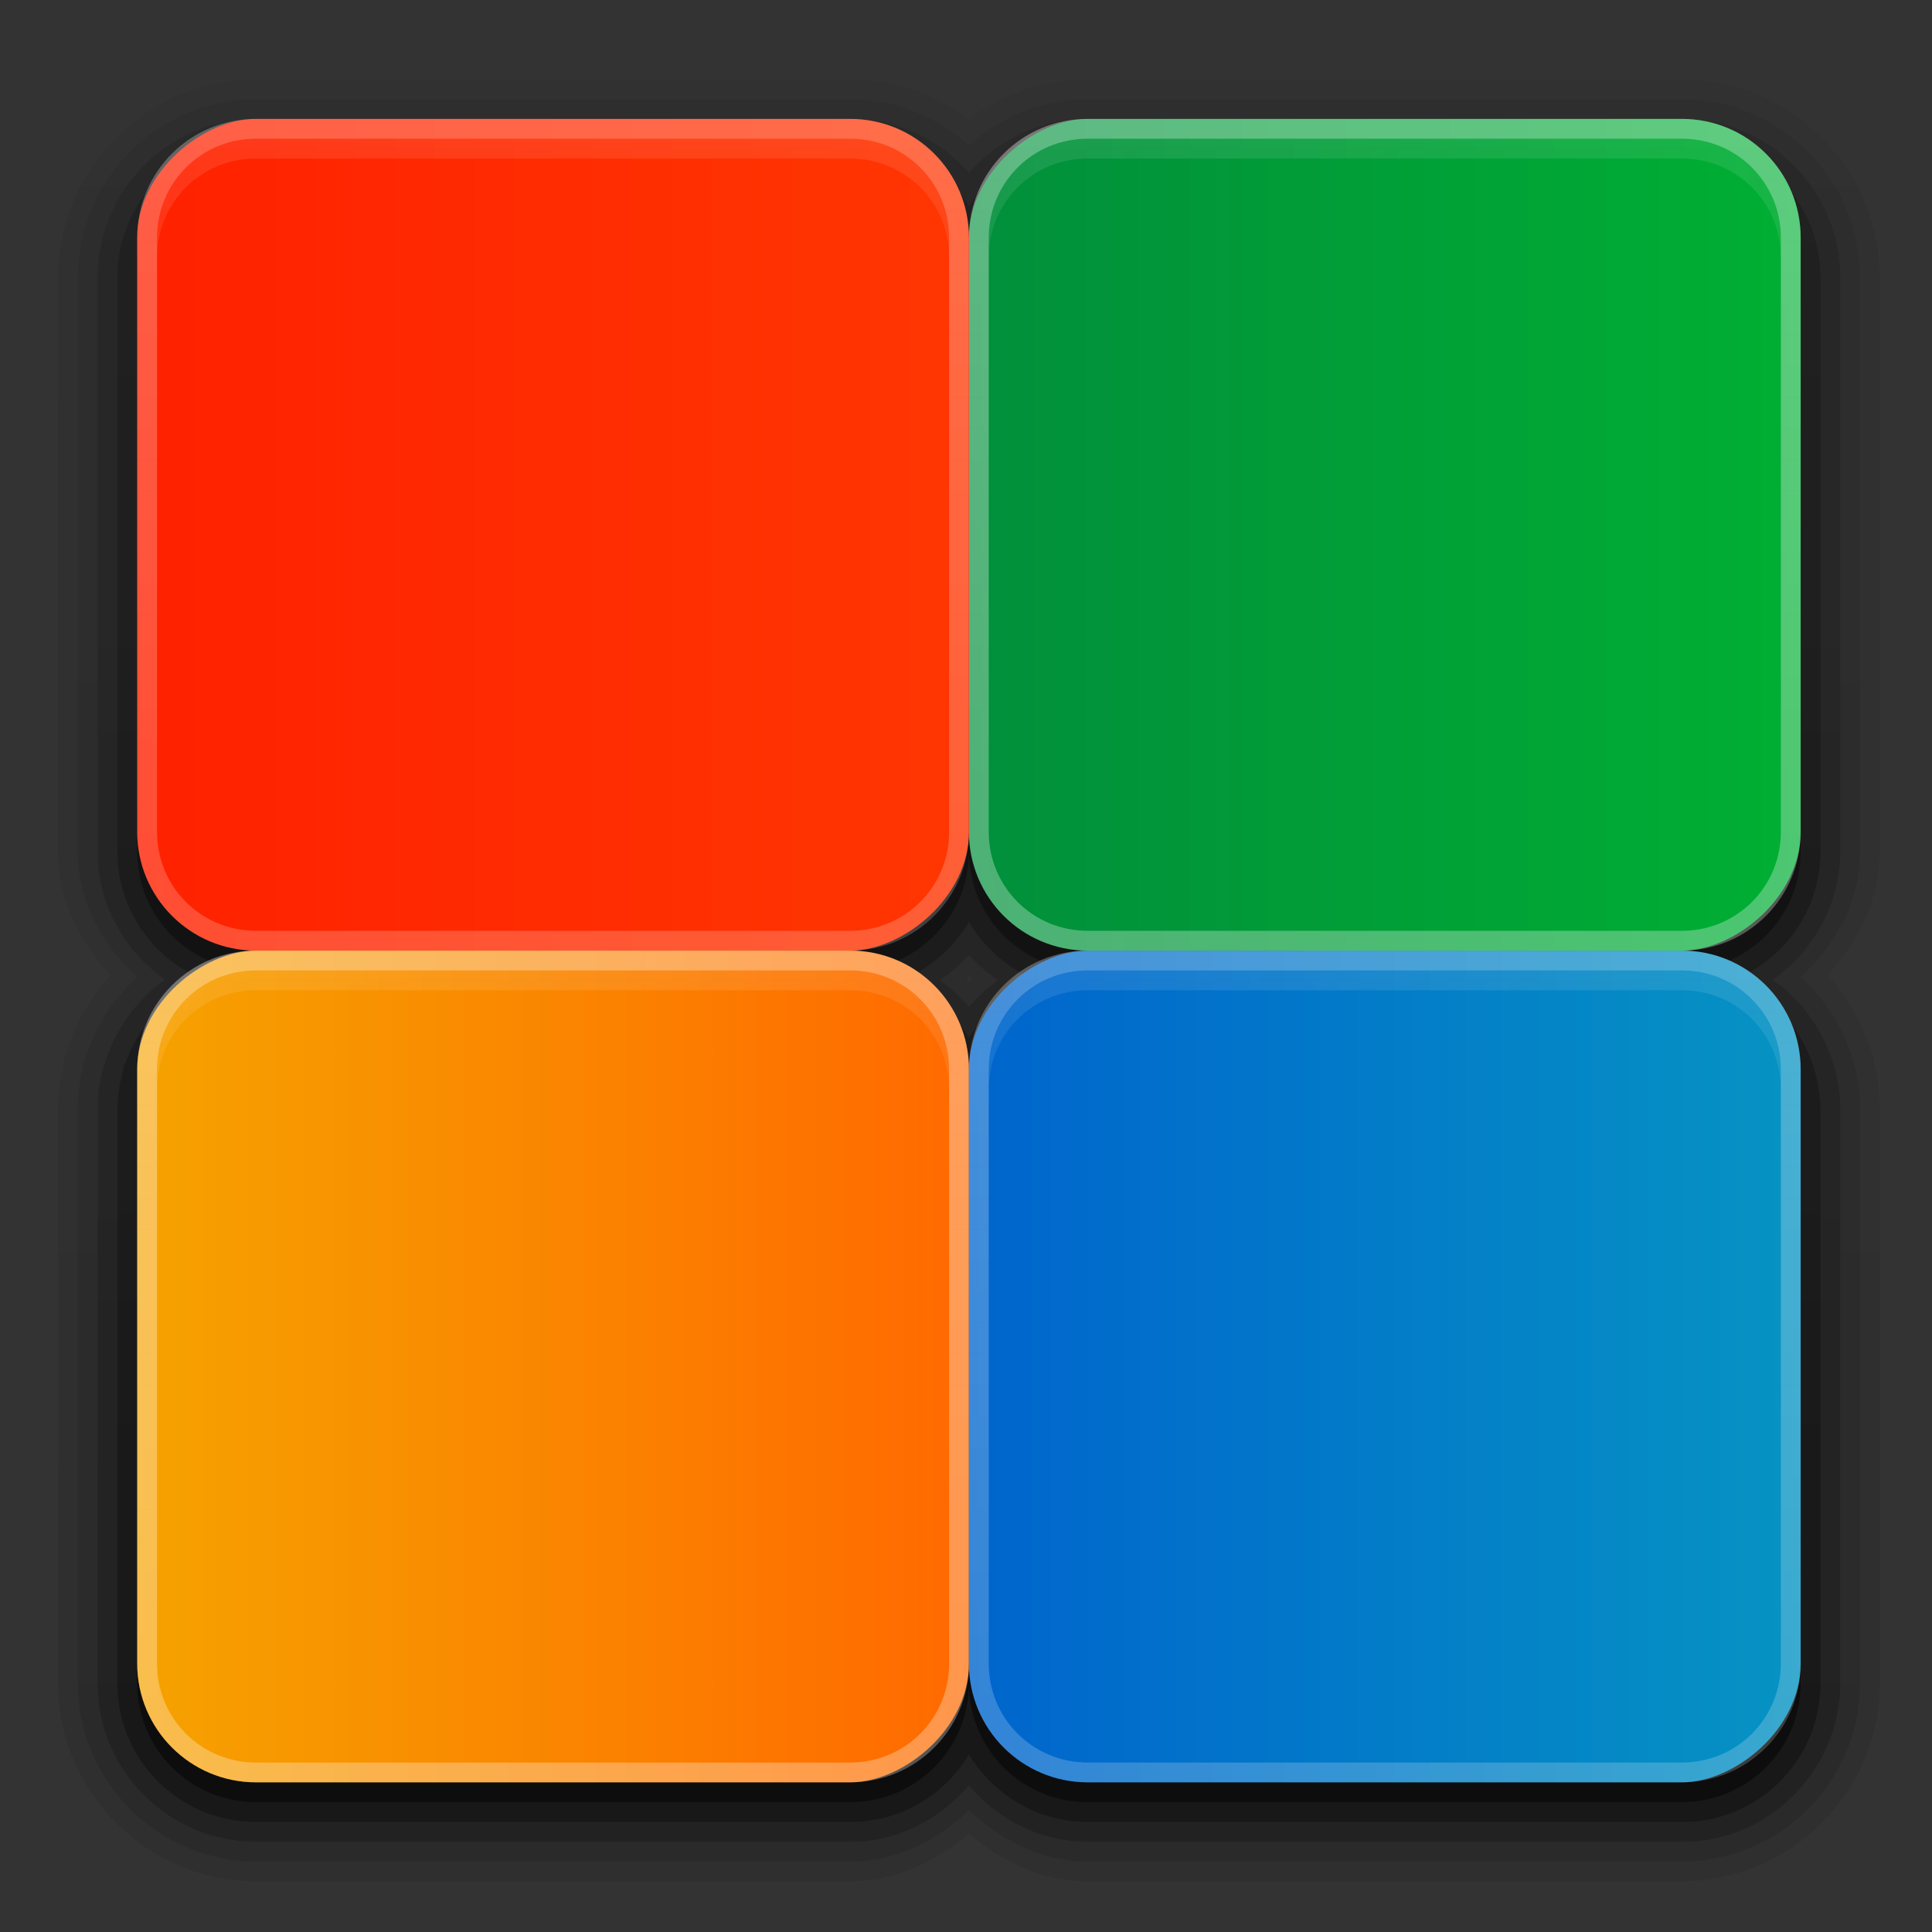 <?xml version="1.0" encoding="UTF-8" standalone="no"?>
<svg
   version="1.0"
   width="56"
   height="56"
   id="svg2408"
   style="display:inline"
   sodipodi:docname="appearance.svg"
   inkscape:version="1.4 (e7c3feb, 2024-10-09)"
   xmlns:inkscape="http://www.inkscape.org/namespaces/inkscape"
   xmlns:sodipodi="http://sodipodi.sourceforge.net/DTD/sodipodi-0.dtd"
   xmlns:xlink="http://www.w3.org/1999/xlink"
   xmlns="http://www.w3.org/2000/svg"
   xmlns:svg="http://www.w3.org/2000/svg"
   xmlns:rdf="http://www.w3.org/1999/02/22-rdf-syntax-ns#"
   xmlns:cc="http://creativecommons.org/ns#"
   xmlns:dc="http://purl.org/dc/elements/1.1/">
  <rect width="100%" height="100%" fill="#333333" stroke="none"/>
  <sodipodi:namedview
     id="namedview1"
     pagecolor="#ffffff"
     bordercolor="#111111"
     borderopacity="1"
     inkscape:showpageshadow="0"
     inkscape:pageopacity="0"
     inkscape:pagecheckerboard="1"
     inkscape:deskcolor="#d1d1d1"
     inkscape:zoom="9.4010417"
     inkscape:cx="48.079778"
     inkscape:cy="48.079778"
     inkscape:window-width="1684"
     inkscape:window-height="1660"
     inkscape:window-x="1086"
     inkscape:window-y="252"
     inkscape:window-maximized="0"
     inkscape:current-layer="svg2408" />
  <defs
     id="defs2410">
    <linearGradient
       id="linearGradient4556">
      <stop
         offset="0"
         style="stop-color:#0065cd;stop-opacity:1"
         id="stop4552" />
      <stop
         offset="1"
         style="stop-color:#0693c3;stop-opacity:1"
         id="stop4554" />
    </linearGradient>
    <linearGradient
       id="linearGradient4550">
      <stop
         offset="0"
         style="stop-color:#f6a200;stop-opacity:1"
         id="stop4546" />
      <stop
         offset="1"
         style="stop-color:#ff6900;stop-opacity:1"
         id="stop4548" />
    </linearGradient>
    <linearGradient
       id="linearGradient3997">
      <stop
         id="stop3999"
         style="stop-color:#fefefe;stop-opacity:1"
         offset="0" />
      <stop
         id="stop4001"
         style="stop-color:#fefefe;stop-opacity:0"
         offset="1" />
    </linearGradient>
    <linearGradient
       id="linearGradient3977">
      <stop
         id="stop3979"
         style="stop-color:#018f3b;stop-opacity:1"
         offset="0" />
      <stop
         id="stop3981"
         style="stop-color:#00af33;stop-opacity:1"
         offset="1" />
    </linearGradient>
    <linearGradient
       id="linearGradient4941">
      <stop
         id="stop4943"
         style="stop-color:#ff2100;stop-opacity:1"
         offset="0" />
      <stop
         id="stop4945"
         style="stop-color:#ff3602;stop-opacity:1"
         offset="1" />
    </linearGradient>
    <linearGradient
       x1="45.448"
       y1="92.54"
       x2="45.448"
       y2="7.017"
       id="ButtonShadow"
       gradientUnits="userSpaceOnUse"
       gradientTransform="scale(1.006,0.994)">
      <stop
         id="stop3750"
         style="stop-color:#000000;stop-opacity:1"
         offset="0" />
      <stop
         id="stop3752"
         style="stop-color:#000000;stop-opacity:0.588"
         offset="1" />
    </linearGradient>
    <linearGradient
       id="linearGradient3737">
      <stop
         id="stop3739"
         style="stop-color:#fefefe;stop-opacity:1"
         offset="0" />
      <stop
         id="stop3741"
         style="stop-color:#fefefe;stop-opacity:0"
         offset="1" />
    </linearGradient>
    <linearGradient
       id="linearGradient3700">
      <stop
         id="stop3702"
         style="stop-color:#2276c5;stop-opacity:1"
         offset="0" />
      <stop
         id="stop3704"
         style="stop-color:#69a9e6;stop-opacity:1"
         offset="1" />
    </linearGradient>
    <linearGradient
       x1="48"
       y1="90"
       x2="48"
       y2="5.988"
       id="linearGradient3706"
       xlink:href="#linearGradient3700"
       gradientUnits="userSpaceOnUse" />
    <linearGradient
       x1="36.357"
       y1="6"
       x2="36.357"
       y2="63.893"
       id="linearGradient3188"
       xlink:href="#linearGradient3737"
       gradientUnits="userSpaceOnUse" />
    <filter
       color-interpolation-filters="sRGB"
       id="filter7725"
       x="-0.048"
       y="-0.048"
       width="1.095"
       height="1.097">
      <feGaussianBlur
         id="feGaussianBlur7727"
         stdDeviation="1.71" />
    </filter>
    <linearGradient
       x1="-34.4"
       y1="92.083"
       x2="-34.4"
       y2="7"
       id="linearGradient7959"
       xlink:href="#ButtonShadow"
       gradientUnits="userSpaceOnUse"
       gradientTransform="translate(100)" />
    <linearGradient
       x1="48"
       y1="90"
       x2="48"
       y2="5.988"
       id="linearGradient8096"
       xlink:href="#linearGradient4550"
       gradientUnits="userSpaceOnUse"
       gradientTransform="matrix(0.5,0,0,0.5,45,-51)" />
    <linearGradient
       x1="48"
       y1="90"
       x2="48"
       y2="5.988"
       id="linearGradient3975"
       xlink:href="#linearGradient4556"
       gradientUnits="userSpaceOnUse"
       gradientTransform="matrix(0.5,0,0,0.5,45,-93)" />
    <linearGradient
       x1="48"
       y1="90"
       x2="48"
       y2="5.988"
       id="linearGradient3987"
       xlink:href="#linearGradient3977"
       gradientUnits="userSpaceOnUse"
       gradientTransform="matrix(0.5,0,0,0.5,3,-93)" />
    <linearGradient
       x1="48"
       y1="90"
       x2="48"
       y2="5.988"
       id="linearGradient3993"
       xlink:href="#linearGradient4941"
       gradientUnits="userSpaceOnUse"
       gradientTransform="matrix(0.5,0,0,0.5,3,-51)" />
    <linearGradient
       x1="24"
       y1="48"
       x2="24"
       y2="88"
       id="linearGradient4003"
       xlink:href="#linearGradient3997"
       gradientUnits="userSpaceOnUse" />
    <linearGradient
       x1="24"
       y1="48"
       x2="24"
       y2="88"
       id="linearGradient4007"
       xlink:href="#linearGradient3997"
       gradientUnits="userSpaceOnUse"
       gradientTransform="translate(42,-42)" />
    <linearGradient
       x1="24"
       y1="48"
       x2="24"
       y2="88"
       id="linearGradient4011"
       xlink:href="#linearGradient3997"
       gradientUnits="userSpaceOnUse"
       gradientTransform="translate(0,-42)" />
    <linearGradient
       x1="24"
       y1="48"
       x2="24"
       y2="88"
       id="linearGradient4015"
       xlink:href="#linearGradient3997"
       gradientUnits="userSpaceOnUse"
       gradientTransform="translate(42)" />
    <linearGradient
       x1="45.448"
       y1="92.54"
       x2="45.448"
       y2="7.017"
       id="ButtonShadow-5"
       gradientUnits="userSpaceOnUse"
       gradientTransform="scale(1.006,0.994)">
      <stop
         id="stop3750-9"
         style="stop-color:#000000;stop-opacity:1"
         offset="0" />
      <stop
         id="stop3752-7"
         style="stop-color:#000000;stop-opacity:0.588"
         offset="1" />
    </linearGradient>
    <linearGradient
       x1="22"
       y1="94"
       x2="22"
       y2="5"
       id="linearGradient3990"
       xlink:href="#ButtonShadow-5"
       gradientUnits="userSpaceOnUse" />
    <linearGradient
       x1="29"
       y1="93"
       x2="29"
       y2="6"
       id="linearGradient3982"
       xlink:href="#ButtonShadow-5"
       gradientUnits="userSpaceOnUse" />
    <linearGradient
       x1="32"
       y1="91"
       x2="32"
       y2="7"
       id="linearGradient3973"
       xlink:href="#ButtonShadow-5"
       gradientUnits="userSpaceOnUse" />
    <linearGradient
       x1="32"
       y1="91"
       x2="32"
       y2="7.946"
       id="linearGradient3197-6"
       xlink:href="#ButtonShadow-5"
       gradientUnits="userSpaceOnUse" />
    <linearGradient
       x1="21"
       y1="95"
       x2="21"
       y2="4"
       id="linearGradient4047"
       xlink:href="#ButtonShadow-5"
       gradientUnits="userSpaceOnUse" />
  </defs>
  <g
     id="layer5"
     style="display:none">
    <path
       d="M 11.281,7 C 7.799,7 5,9.753 5,13.156 v 30.688 C 5,46.372 6.557,48.556 8.781,49.5 6.557,50.444 5,52.628 5,55.156 v 30.688 C 5,89.247 7.799,92 11.281,92 h 31.438 C 44.937,92 46.882,90.874 48,89.188 49.118,90.874 51.063,92 53.281,92 h 31.438 C 88.201,92 91,89.247 91,85.844 V 55.156 C 91,51.753 88.201,49 84.719,49 H 53.281 C 51.063,49 49.118,50.126 48,51.812 47.333,50.806 46.356,49.983 45.219,49.5 47.443,48.556 49,46.372 49,43.844 V 13.156 C 49,9.753 46.201,7 42.719,7 Z"
       id="rect7705"
       style="opacity:0.9;fill:url(#linearGradient7959);fill-opacity:1;fill-rule:nonzero;stroke:none;filter:url(#filter7725)" />
  </g>
  <g
     id="layer1"
     style="display:none">
    <rect
       width="84"
       height="84"
       rx="6"
       ry="6"
       x="6"
       y="6"
       id="rect2419"
       style="fill:url(#linearGradient3706);fill-opacity:1;fill-rule:nonzero;stroke:none" />
    <path
       d="M 12,6 C 8.676,6 6,8.676 6,12 v 2 68 2 c 0,0.335 0.041,0.651 0.094,0.969 0.049,0.296 0.097,0.597 0.188,0.875 0.01,0.03 0.021,0.064 0.031,0.094 0.099,0.288 0.235,0.547 0.375,0.812 0.145,0.274 0.316,0.536 0.5,0.781 0.184,0.246 0.374,0.473 0.594,0.688 0.44,0.428 0.943,0.815 1.5,1.094 0.279,0.14 0.573,0.247 0.875,0.344 -0.256,-0.1 -0.487,-0.236 -0.719,-0.375 -0.007,-0.004 -0.024,0.004 -0.031,0 -0.032,-0.019 -0.062,-0.043 -0.094,-0.062 -0.12,-0.077 -0.231,-0.164 -0.344,-0.25 -0.106,-0.081 -0.213,-0.161 -0.312,-0.25 C 8.478,88.557 8.309,88.373 8.156,88.188 8.049,88.057 7.938,87.922 7.844,87.781 7.819,87.743 7.805,87.695 7.781,87.656 7.716,87.553 7.651,87.452 7.594,87.344 7.493,87.149 7.388,86.928 7.312,86.719 7.305,86.697 7.289,86.678 7.281,86.656 7.249,86.564 7.245,86.469 7.219,86.375 7.188,86.268 7.148,86.172 7.125,86.062 7.052,85.721 7,85.364 7,85 V 83 15 13 C 7,10.218 9.218,8 12,8 h 2 68 2 c 2.782,0 5,2.218 5,5 v 2 68 2 c 0,0.364 -0.052,0.721 -0.125,1.062 -0.044,0.207 -0.088,0.398 -0.156,0.594 -0.008,0.022 -0.023,0.041 -0.031,0.062 -0.063,0.174 -0.138,0.367 -0.219,0.531 -0.042,0.083 -0.079,0.17 -0.125,0.25 -0.055,0.097 -0.127,0.188 -0.188,0.281 -0.094,0.141 -0.205,0.276 -0.312,0.406 -0.143,0.174 -0.303,0.347 -0.469,0.5 -0.011,0.01 -0.02,0.021 -0.031,0.031 -0.138,0.126 -0.285,0.234 -0.438,0.344 -0.103,0.073 -0.204,0.153 -0.312,0.219 -0.007,0.004 -0.024,-0.004 -0.031,0 -0.232,0.139 -0.463,0.275 -0.719,0.375 0.302,-0.097 0.596,-0.204 0.875,-0.344 0.557,-0.279 1.06,-0.666 1.5,-1.094 0.22,-0.214 0.409,-0.442 0.594,-0.688 0.184,-0.246 0.355,-0.508 0.5,-0.781 0.14,-0.265 0.276,-0.525 0.375,-0.812 0.01,-0.031 0.021,-0.063 0.031,-0.094 0.09,-0.278 0.139,-0.579 0.188,-0.875 C 89.959,84.651 90,84.335 90,84 V 82 14 12 C 90,8.676 87.324,6 84,6 Z"
       id="rect3728"
       style="opacity:0.5;fill:url(#linearGradient3188);fill-opacity:1;fill-rule:nonzero;stroke:none" />
  </g>
  <g
     id="g1"
     transform="matrix(0.574,0,0,0.574,0.533,0.002)">
    <g
       id="layer2"
       style="display:inline">
      <path
         d="M 12,4 C 6.512,4 2,8.512 2,14 v 29 c 0,2.499 1.138,4.587 2.656,6.25 C 3.229,50.799 2.288,52.772 2.062,54.969 2.019,55.303 2,55.649 2,56 v 29 c 0,5.488 4.512,10 10,10 h 30 c 2.377,0 4.367,-1.048 6,-2.406 0.204,0.17 0.41,0.341 0.625,0.5 C 50.132,94.204 51.92,95 54,95 h 30 c 0.686,0 1.351,-0.085 2,-0.219 1.946,-0.402 3.702,-1.358 5.062,-2.719 C 92.876,90.249 94,87.744 94,85 V 56 C 94,55.649 93.981,55.303 93.938,54.969 93.712,52.772 92.771,50.799 91.344,49.25 92.862,47.587 94,45.499 94,43 V 14 C 94,8.512 89.488,4 84,4 H 54 C 51.75,4 49.678,4.759 48,6.031 46.322,4.759 44.25,4 42,4 Z"
         id="path3846"
         style="display:inline;opacity:0.08;fill:url(#linearGradient4047);fill-opacity:1;fill-rule:nonzero;stroke:none" />
      <path
         d="M 12,5 C 7.049,5 3,9.049 3,14 v 29 c 0,2.572 1.257,4.732 3,6.344 C 4.172,50.994 3,53.358 3,56 v 29 c 0,4.951 4.049,9 9,9 h 30 c 2.389,0 4.414,-1.081 6,-2.594 0.198,0.189 0.413,0.357 0.625,0.531 C 50.108,93.158 51.91,94 54,94 h 30 c 0.309,0 0.605,-3.85e-4 0.906,-0.031 0.302,-0.031 0.614,-0.096 0.906,-0.156 1.169,-0.241 2.261,-0.695 3.219,-1.344 0.239,-0.162 0.465,-0.347 0.688,-0.531 C 91.721,90.283 93,87.785 93,85 V 56 C 93,53.358 91.828,50.994 90,49.344 91.743,47.732 93,45.572 93,43 V 14 C 93,9.049 88.951,5 84,5 H 54 C 51.691,5 49.597,5.902 48,7.344 46.403,5.902 44.309,5 42,5 Z m 36,44.312 c 0.043,0.04 0.081,0.085 0.125,0.125 -0.044,0.04 -0.084,0.083 -0.125,0.125 -0.041,-0.042 -0.081,-0.085 -0.125,-0.125 0.044,-0.04 0.082,-0.085 0.125,-0.125 z"
         id="path3842"
         style="display:inline;opacity:0.1;fill:url(#linearGradient3990);fill-opacity:1;fill-rule:nonzero;stroke:none" />
      <path
         d="M 12,6 C 7.593,6 4,9.593 4,14 v 29 c 0,2.69 1.365,5.027 3.406,6.469 C 6.126,50.371 5.139,51.646 4.562,53.125 4.47,53.363 4.383,53.595 4.312,53.844 4.282,53.948 4.245,54.051 4.219,54.156 4.153,54.433 4.099,54.713 4.062,55 4.021,55.331 4,55.658 4,56 v 29 c 0,4.407 3.593,8 8,8 h 30 c 2.422,0 4.538,-1.141 6,-2.844 0.183,0.213 0.391,0.431 0.594,0.625 C 50.011,92.14 51.881,93 54,93 h 30 c 0.275,0 0.544,-0.004 0.812,-0.031 2.147,-0.219 4.038,-1.294 5.344,-2.875 C 91.299,88.71 92,86.928 92,85 V 56 C 92,55.658 91.979,55.331 91.938,55 91.901,54.713 91.847,54.433 91.781,54.156 91.757,54.053 91.716,53.946 91.688,53.844 91.616,53.599 91.531,53.359 91.438,53.125 90.861,51.646 89.874,50.371 88.594,49.469 90.635,48.027 92,45.69 92,43 V 14 C 92,9.593 88.407,6 84,6 H 54 C 51.611,6 49.468,7.049 48,8.719 46.532,7.049 44.389,6 42,6 Z M 48,48.219 C 48.431,48.701 48.935,49.13 49.469,49.5 48.93,49.891 48.433,50.339 48,50.844 47.567,50.339 47.07,49.891 46.531,49.5 47.065,49.13 47.569,48.701 48,48.219 Z"
         id="path3184"
         style="display:inline;opacity:0.2;fill:url(#linearGradient3982);fill-opacity:1;fill-rule:nonzero;stroke:none" />
      <path
         d="M 12,7 C 8.122,7 5,10.122 5,14 v 29 c 0,2.969 1.839,5.479 4.438,6.5 -0.332,0.131 -0.664,0.26 -0.969,0.438 -0.887,0.517 -1.637,1.253 -2.219,2.094 -0.016,0.023 -0.047,0.039 -0.062,0.062 -0.156,0.232 -0.278,0.468 -0.406,0.719 -0.017,0.034 -0.046,0.06 -0.062,0.094 -0.059,0.12 -0.104,0.251 -0.156,0.375 -0.083,0.196 -0.185,0.389 -0.25,0.594 -0.003,0.009 0.003,0.022 0,0.031 -0.045,0.142 -0.058,0.291 -0.094,0.438 -0.03,0.124 -0.07,0.249 -0.094,0.375 -0.015,0.083 -0.019,0.166 -0.031,0.25 C 5.044,55.307 5,55.647 5,56 v 29 c 0,3.878 3.122,7 7,7 h 30 c 2.558,0 4.779,-1.369 6,-3.406 0.153,0.255 0.317,0.486 0.5,0.719 C 49.778,90.939 51.762,92 54,92 h 30 c 0.242,0 0.483,-0.007 0.719,-0.031 2.359,-0.238 4.362,-1.641 5.438,-3.625 C 90.694,87.352 91,86.212 91,85 V 56 c 0,-0.353 -0.044,-0.693 -0.094,-1.031 -0.012,-0.084 -0.016,-0.167 -0.031,-0.25 -0.024,-0.129 -0.063,-0.249 -0.094,-0.375 C 90.651,53.806 90.465,53.293 90.219,52.812 90.091,52.562 89.969,52.326 89.812,52.094 89.797,52.07 89.766,52.054 89.75,52.031 89.168,51.19 88.418,50.454 87.531,49.938 87.524,49.933 87.507,49.942 87.5,49.938 87.202,49.766 86.886,49.627 86.562,49.5 89.161,48.479 91,45.969 91,43 V 14 C 91,10.122 87.878,7 84,7 H 54 C 51.442,7 49.221,8.369 48,10.406 46.779,8.369 44.558,7 42,7 Z m 36,39.562 c 0.789,1.319 1.987,2.368 3.438,2.938 -0.319,0.127 -0.643,0.267 -0.938,0.438 -0.032,0.019 -0.062,0.043 -0.094,0.062 -0.333,0.201 -0.644,0.436 -0.938,0.688 -0.22,0.188 -0.43,0.38 -0.625,0.594 -0.111,0.121 -0.21,0.246 -0.312,0.375 -0.193,0.242 -0.371,0.483 -0.531,0.75 -0.16,-0.267 -0.338,-0.508 -0.531,-0.75 -0.102,-0.129 -0.201,-0.254 -0.312,-0.375 -0.195,-0.214 -0.405,-0.406 -0.625,-0.594 C 46.237,50.436 45.927,50.201 45.594,50 45.562,49.981 45.532,49.956 45.5,49.938 45.206,49.767 44.882,49.627 44.562,49.5 46.013,48.93 47.211,47.881 48,46.562 Z"
         id="rect3816"
         style="display:inline;opacity:0.3;fill:url(#linearGradient3973);fill-opacity:1;fill-rule:nonzero;stroke:none" />
      <path
         d="M 12,7 C 8.676,7 6,9.676 6,13 v 30 c 0,3.324 2.676,6 6,6 -3.324,0 -6,2.676 -6,6 v 30 c 0,3.324 2.676,6 6,6 h 30 c 3.324,0 6,-2.676 6,-6 0,0.208 0.011,0.423 0.031,0.625 C 48.337,88.658 50.884,91 54,91 h 30 c 3.324,0 6,-2.676 6,-6 V 55 c 0,-3.324 -2.676,-6 -6,-6 3.324,0 6,-2.676 6,-6 V 13 C 90,9.676 87.324,7 84,7 H 54 C 50.676,7 48,9.676 48,13 48,9.676 45.324,7 42,7 Z m 36,36 c 0,3.324 2.676,6 6,6 -3.116,0 -5.663,2.342 -5.969,5.375 C 48.011,54.577 48,54.792 48,55 c 0,-3.324 -2.676,-6 -6,-6 3.324,0 6,-2.676 6,-6 z"
         id="rect3037"
         style="display:inline;opacity:0.45;fill:url(#linearGradient3197-6);fill-opacity:1;fill-rule:nonzero;stroke:none" />
    </g>
    <g
       id="layer3"
       style="display:inline">
      <rect
         width="42"
         height="42"
         rx="6"
         ry="6"
         x="48"
         y="-48"
         transform="rotate(90)"
         id="rect8039"
         style="fill:url(#linearGradient8096);fill-opacity:1;fill-rule:nonzero;stroke:none" />
      <path
         d="m 12,48 c -3.324,0 -6,2.676 -6,6 v 30 c 0,3.324 2.676,6 6,6 h 30 c 3.324,0 6,-2.676 6,-6 V 54 c 0,-3.324 -2.676,-6 -6,-6 z m 0,1 h 30 c 2.779,0 5,2.221 5,5 v 30 c 0,2.779 -2.221,5 -5,5 H 12 c -2.779,3e-6 -5,-2.221 -5,-5 V 54 c 0,-2.779 2.221,-5 5,-5 z"
         id="rect8166"
         style="opacity:0.3;fill:#fefefe;fill-opacity:1;fill-rule:nonzero;stroke:none" />
      <rect
         width="42"
         height="42"
         rx="6"
         ry="6"
         x="48"
         y="-90"
         transform="rotate(90)"
         id="rect3971"
         style="fill:url(#linearGradient3975);fill-opacity:1;fill-rule:nonzero;stroke:none" />
      <path
         d="m 54,48 c -3.324,0 -6,2.676 -6,6 v 30 c 0,3.324 2.676,6 6,6 h 30 c 3.324,0 6,-2.676 6,-6 V 54 c 0,-3.324 -2.676,-6 -6,-6 z m 0,1 h 30 c 2.779,0 5,2.221 5,5 v 30 c 0,2.779 -2.221,5 -5,5 H 54 c -2.779,3e-6 -5,-2.221 -5,-5 V 54 c 0,-2.779 2.221,-5 5,-5 z"
         id="path3973"
         style="opacity:0.2;fill:#fefefe;fill-opacity:1;fill-rule:nonzero;stroke:none" />
      <rect
         width="42"
         height="42"
         rx="6"
         ry="6"
         x="6"
         y="-90"
         transform="rotate(90)"
         id="rect3983"
         style="fill:url(#linearGradient3987);fill-opacity:1;fill-rule:nonzero;stroke:none" />
      <path
         d="m 54,6 c -3.324,0 -6,2.676 -6,6 v 30 c 0,3.324 2.676,6 6,6 h 30 c 3.324,0 6,-2.676 6,-6 V 12 C 90,8.676 87.324,6 84,6 Z m 0,1 h 30 c 2.779,0 5,2.221 5,5 v 30 c 0,2.779 -2.221,5 -5,5 H 54 c -2.779,3e-6 -5,-2.221 -5,-5 V 12 c 0,-2.779 2.221,-5 5,-5 z"
         id="path3985"
         style="opacity:0.3;fill:#fefefe;fill-opacity:1;fill-rule:nonzero;stroke:none" />
      <rect
         width="42"
         height="42"
         rx="6"
         ry="6"
         x="6"
         y="-48"
         transform="rotate(90)"
         id="rect3989"
         style="fill:url(#linearGradient3993);fill-opacity:1;fill-rule:nonzero;stroke:none" />
      <path
         d="M 12,6 C 8.676,6 6,8.676 6,12 v 30 c 0,3.324 2.676,6 6,6 h 30 c 3.324,0 6,-2.676 6,-6 V 12 C 48,8.676 45.324,6 42,6 Z m 0,1 h 30 c 2.779,0 5,2.221 5,5 v 30 c 0,2.779 -2.221,5 -5,5 H 12 c -2.779,3e-6 -5,-2.221 -5,-5 V 12 C 7,9.221 9.221,7 12,7 Z"
         id="path3991"
         style="opacity:0.2;fill:#fefefe;fill-opacity:1;fill-rule:nonzero;stroke:none" />
      <path
         d="m 12,48 c -3.324,0 -6,2.676 -6,6 v 30 c 0,2.985 2.153,5.435 5,5.906 C 8.713,89.443 7,87.432 7,85 V 55 c 0,-2.779 2.221,-5 5,-5 h 30 c 2.779,0 5,2.221 5,5 v 30 c 0,2.432 -1.713,4.443 -4,4.906 C 45.847,89.435 48,86.985 48,84 V 54 c 0,-3.324 -2.676,-6 -6,-6 z"
         id="path3995"
         style="opacity:0.1;fill:url(#linearGradient4003);fill-opacity:1;fill-rule:nonzero;stroke:none" />
      <path
         d="m 54,6 c -3.324,0 -6,2.676 -6,6 v 30 c 0,2.985 2.153,5.435 5,5.906 C 50.713,47.443 49,45.432 49,43 V 13 c 0,-2.779 2.221,-5 5,-5 h 30 c 2.779,0 5,2.221 5,5 v 30 c 0,2.432 -1.713,4.443 -4,4.906 C 87.847,47.435 90,44.985 90,42 V 12 C 90,8.676 87.324,6 84,6 Z"
         id="path4005"
         style="opacity:0.1;fill:url(#linearGradient4007);fill-opacity:1;fill-rule:nonzero;stroke:none" />
      <path
         d="M 12,6 C 8.676,6 6,8.676 6,12 v 30 c 0,2.985 2.153,5.435 5,5.906 C 8.713,47.443 7,45.432 7,43 V 13 C 7,10.221 9.221,8 12,8 h 30 c 2.779,0 5,2.221 5,5 v 30 c 0,2.432 -1.713,4.443 -4,4.906 C 45.847,47.435 48,44.985 48,42 V 12 C 48,8.676 45.324,6 42,6 Z"
         id="path4009"
         style="opacity:0.1;fill:url(#linearGradient4011);fill-opacity:1;fill-rule:nonzero;stroke:none" />
      <path
         d="m 54,48 c -3.324,0 -6,2.676 -6,6 v 30 c 0,2.985 2.153,5.435 5,5.906 C 50.713,89.443 49,87.432 49,85 V 55 c 0,-2.779 2.221,-5 5,-5 h 30 c 2.779,0 5,2.221 5,5 v 30 c 0,2.432 -1.713,4.443 -4,4.906 C 87.847,89.435 90,86.985 90,84 V 54 c 0,-3.324 -2.676,-6 -6,-6 z"
         id="path4013"
         style="opacity:0.1;fill:url(#linearGradient4015);fill-opacity:1;fill-rule:nonzero;stroke:none" />
    </g>
  </g>
</svg>
